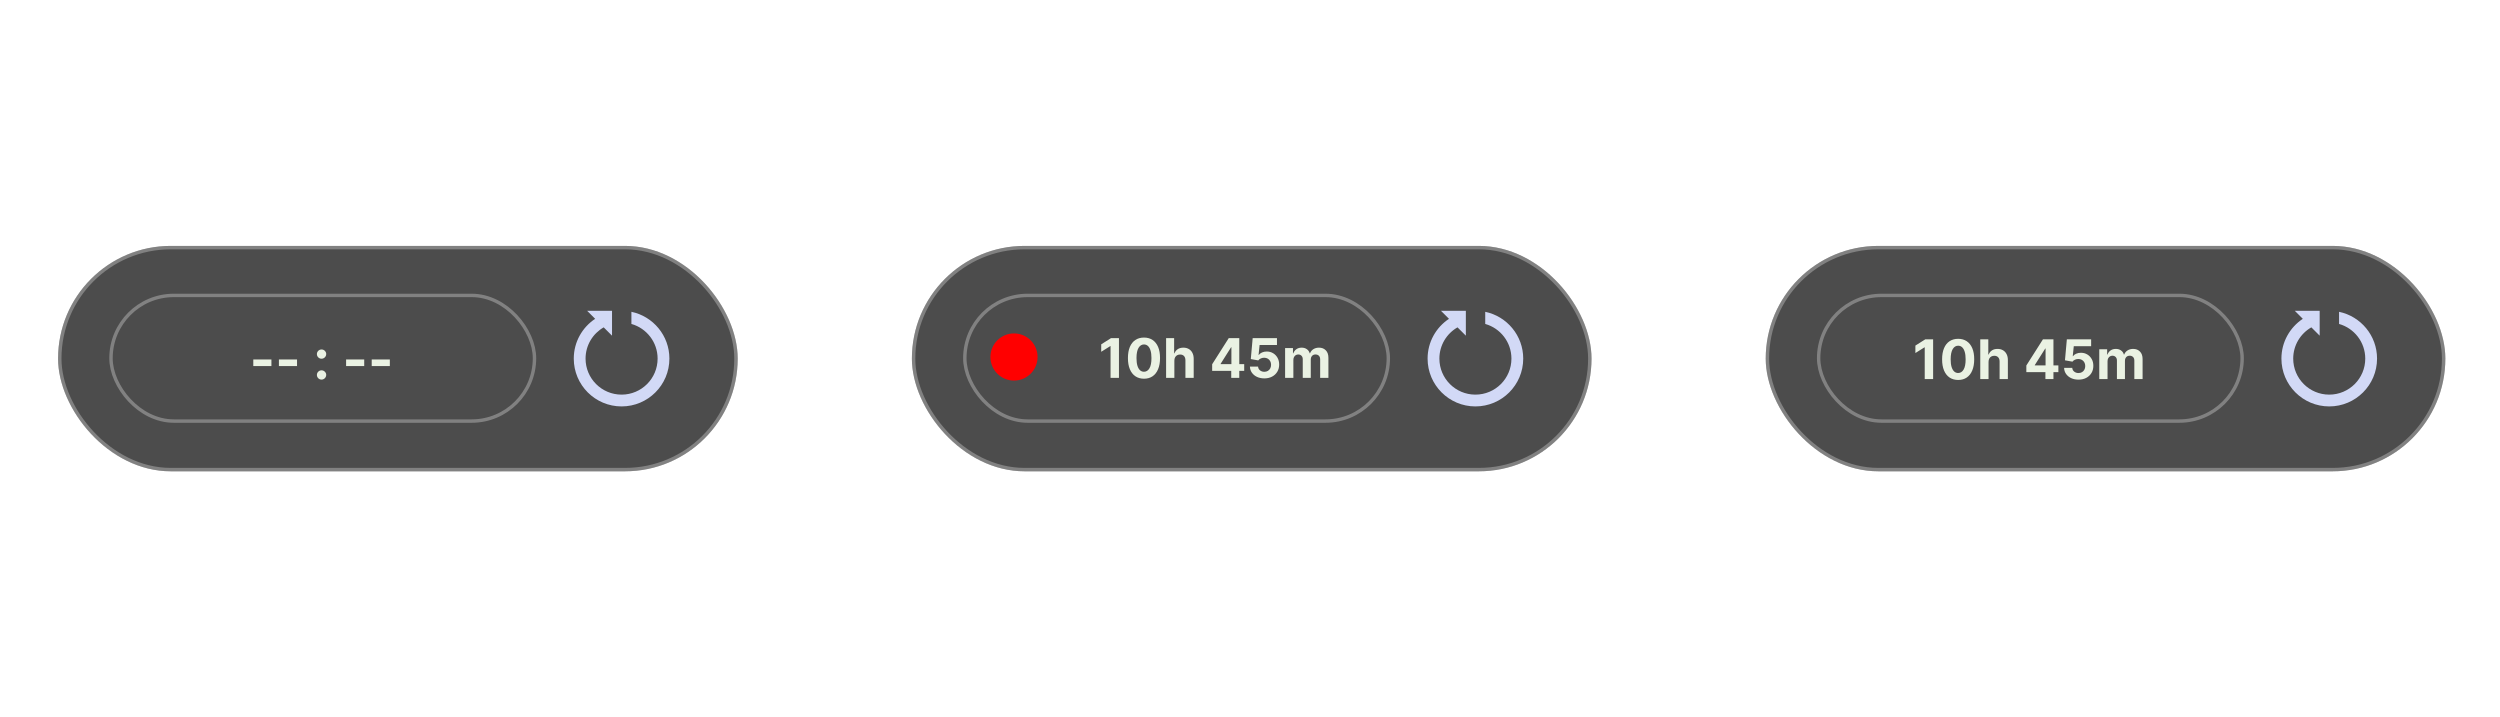 <svg width="732" height="210" viewBox="0 0 732 210" fill="none" xmlns="http://www.w3.org/2000/svg">
<rect width="732" height="210" fill="white"/>
<rect x="267" y="72" width="199" height="66" rx="33" fill="black" fill-opacity="0.702"/>
<rect x="267.5" y="72.5" width="198" height="65" rx="32.5" stroke="white" stroke-opacity="0.3"/>
<rect x="282.5" y="86.5" width="124" height="36.791" rx="18.395" stroke="white" stroke-opacity="0.3"/>
<circle cx="296.898" cy="104.532" r="6.904" fill="#FF0000">
  <animate attributeName="opacity" values="1;0;1;1" keyTimes="0;0.4;0.8;1" dur="1s" repeatCount="indefinite"/>
</circle>
<path d="M327.63 98.997V110.634H325.169V101.333H325.101L322.436 103.003V100.821L325.317 98.997H327.63ZM334.958 110.889C333.98 110.886 333.14 110.645 332.435 110.168C331.734 109.691 331.194 108.999 330.816 108.094C330.441 107.189 330.255 106.1 330.259 104.827C330.259 103.558 330.446 102.477 330.821 101.583C331.2 100.689 331.74 100.009 332.441 99.543C333.145 99.073 333.984 98.838 334.958 98.838C335.931 98.838 336.768 99.073 337.469 99.543C338.174 100.013 338.715 100.694 339.094 101.588C339.473 102.478 339.66 103.558 339.657 104.827C339.657 106.103 339.467 107.194 339.088 108.1C338.713 109.005 338.176 109.696 337.475 110.174C336.774 110.651 335.935 110.889 334.958 110.889ZM334.958 108.85C335.624 108.85 336.157 108.514 336.554 107.844C336.952 107.174 337.149 106.168 337.145 104.827C337.145 103.944 337.054 103.209 336.872 102.622C336.694 102.035 336.441 101.594 336.111 101.299C335.785 101.003 335.401 100.855 334.958 100.855C334.295 100.855 333.765 101.187 333.367 101.85C332.969 102.513 332.768 103.505 332.765 104.827C332.765 105.721 332.854 106.467 333.032 107.066C333.213 107.66 333.469 108.107 333.799 108.406C334.128 108.702 334.515 108.85 334.958 108.85ZM343.854 105.588V110.634H341.434V98.997H343.786V103.446H343.888C344.085 102.931 344.403 102.528 344.843 102.236C345.282 101.941 345.833 101.793 346.496 101.793C347.102 101.793 347.631 101.925 348.081 102.191C348.536 102.452 348.888 102.829 349.138 103.321C349.392 103.81 349.517 104.395 349.513 105.077V110.634H347.093V105.509C347.096 104.971 346.96 104.552 346.684 104.253C346.411 103.954 346.028 103.804 345.536 103.804C345.206 103.804 344.915 103.874 344.661 104.014C344.411 104.155 344.214 104.359 344.07 104.628C343.93 104.893 343.858 105.213 343.854 105.588ZM354.922 108.588V106.651L359.78 98.997H361.451V101.679H360.462L357.399 106.526V106.617H364.303V108.588H354.922ZM360.507 110.634V107.997L360.553 107.139V98.997H362.86V110.634H360.507ZM370.192 110.793C369.389 110.793 368.673 110.645 368.044 110.35C367.419 110.054 366.923 109.647 366.556 109.128C366.188 108.609 365.997 108.014 365.982 107.344H368.368C368.395 107.795 368.584 108.16 368.936 108.441C369.289 108.721 369.707 108.861 370.192 108.861C370.578 108.861 370.919 108.776 371.215 108.605C371.514 108.431 371.747 108.191 371.914 107.884C372.084 107.573 372.169 107.217 372.169 106.816C372.169 106.406 372.082 106.047 371.908 105.736C371.738 105.425 371.501 105.183 371.198 105.009C370.895 104.834 370.548 104.745 370.158 104.742C369.817 104.742 369.486 104.812 369.164 104.952C368.846 105.092 368.597 105.283 368.419 105.526L366.232 105.134L366.783 98.997H373.897V101.009H368.811L368.51 103.924H368.578C368.783 103.636 369.092 103.397 369.505 103.208C369.917 103.018 370.38 102.924 370.891 102.924C371.592 102.924 372.217 103.088 372.766 103.418C373.315 103.747 373.749 104.2 374.067 104.776C374.385 105.348 374.542 106.007 374.539 106.753C374.542 107.537 374.361 108.234 373.993 108.844C373.63 109.45 373.12 109.927 372.465 110.276C371.813 110.62 371.056 110.793 370.192 110.793ZM376.277 110.634V101.906H378.584V103.446H378.686C378.868 102.935 379.171 102.531 379.596 102.236C380.02 101.941 380.527 101.793 381.118 101.793C381.717 101.793 382.226 101.942 382.647 102.242C383.067 102.537 383.347 102.939 383.488 103.446H383.578C383.756 102.946 384.078 102.547 384.544 102.247C385.014 101.944 385.569 101.793 386.209 101.793C387.024 101.793 387.685 102.052 388.192 102.571C388.703 103.086 388.959 103.817 388.959 104.764V110.634H386.544V105.242C386.544 104.757 386.416 104.393 386.158 104.151C385.9 103.908 385.578 103.787 385.192 103.787C384.753 103.787 384.41 103.927 384.164 104.208C383.917 104.484 383.794 104.85 383.794 105.304V110.634H381.448V105.191C381.448 104.763 381.325 104.422 381.078 104.168C380.836 103.914 380.516 103.787 380.118 103.787C379.849 103.787 379.607 103.855 379.391 103.992C379.179 104.124 379.01 104.312 378.885 104.554C378.76 104.793 378.698 105.073 378.698 105.395V110.634H376.277Z" fill="#EAF2E3"/>
<path d="M434.877 91.297V94.852C439.303 96.105 442.548 100.172 442.548 104.999C442.548 110.825 437.826 115.547 432 115.547C426.174 115.547 421.452 110.826 421.452 105C421.452 101.082 423.589 97.666 426.76 95.848L429.2 98.288V91H421.912L424.26 93.348C420.491 95.856 418 100.133 418 105C418 112.732 424.268 119 432 119C439.732 119 446 112.732 446 105C446 98.254 441.229 92.624 434.877 91.297Z" fill="#D2D9F6"/>
<rect x="517" y="72" width="199" height="66" rx="33" fill="black" fill-opacity="0.702"/>
<rect x="517.5" y="72.5" width="198" height="65" rx="32.5" stroke="white" stroke-opacity="0.3"/>
<rect x="532.5" y="86.5" width="124" height="36.791" rx="18.395" stroke="white" stroke-opacity="0.3"/>
<path d="M566.019 99.364V111H563.559V101.699H563.491L560.826 103.369V101.188L563.707 99.364H566.019ZM573.347 111.256C572.37 111.252 571.529 111.011 570.825 110.534C570.124 110.057 569.584 109.366 569.205 108.46C568.83 107.555 568.645 106.466 568.648 105.193C568.648 103.924 568.836 102.843 569.211 101.949C569.59 101.055 570.129 100.375 570.83 99.909C571.535 99.439 572.374 99.204 573.347 99.204C574.321 99.204 575.158 99.439 575.859 99.909C576.563 100.379 577.105 101.061 577.484 101.955C577.862 102.845 578.05 103.924 578.046 105.193C578.046 106.47 577.857 107.561 577.478 108.466C577.103 109.371 576.565 110.062 575.864 110.54C575.164 111.017 574.325 111.256 573.347 111.256ZM573.347 109.216C574.014 109.216 574.546 108.881 574.944 108.21C575.342 107.54 575.539 106.534 575.535 105.193C575.535 104.311 575.444 103.576 575.262 102.989C575.084 102.402 574.83 101.96 574.501 101.665C574.175 101.369 573.79 101.222 573.347 101.222C572.684 101.222 572.154 101.553 571.756 102.216C571.359 102.879 571.158 103.871 571.154 105.193C571.154 106.087 571.243 106.833 571.421 107.432C571.603 108.027 571.859 108.473 572.188 108.773C572.518 109.068 572.904 109.216 573.347 109.216ZM582.244 105.955V111H579.823V99.364H582.175V103.812H582.278C582.475 103.297 582.793 102.894 583.232 102.602C583.672 102.307 584.223 102.159 584.886 102.159C585.492 102.159 586.02 102.292 586.471 102.557C586.925 102.818 587.278 103.195 587.528 103.688C587.781 104.176 587.906 104.761 587.903 105.443V111H585.482V105.875C585.486 105.337 585.35 104.919 585.073 104.619C584.8 104.32 584.418 104.17 583.925 104.17C583.596 104.17 583.304 104.241 583.05 104.381C582.8 104.521 582.603 104.725 582.459 104.994C582.319 105.259 582.247 105.58 582.244 105.955ZM593.312 108.955V107.017L598.17 99.364H599.84V102.045H598.852L595.789 106.892V106.983H602.692V108.955H593.312ZM598.897 111V108.364L598.942 107.506V99.364H601.249V111H598.897ZM608.582 111.159C607.779 111.159 607.063 111.011 606.434 110.716C605.809 110.42 605.313 110.013 604.945 109.494C604.578 108.975 604.387 108.381 604.371 107.71H606.758C606.784 108.161 606.974 108.527 607.326 108.807C607.678 109.087 608.097 109.227 608.582 109.227C608.968 109.227 609.309 109.142 609.604 108.972C609.904 108.797 610.137 108.557 610.303 108.25C610.474 107.939 610.559 107.583 610.559 107.182C610.559 106.773 610.472 106.413 610.298 106.102C610.127 105.792 609.89 105.549 609.587 105.375C609.284 105.201 608.938 105.112 608.548 105.108C608.207 105.108 607.875 105.178 607.553 105.318C607.235 105.458 606.987 105.65 606.809 105.892L604.621 105.5L605.173 99.364H612.286V101.375H607.201L606.9 104.29H606.968C607.173 104.002 607.481 103.763 607.894 103.574C608.307 103.384 608.769 103.29 609.28 103.29C609.981 103.29 610.606 103.455 611.155 103.784C611.705 104.114 612.138 104.566 612.457 105.142C612.775 105.714 612.932 106.373 612.928 107.119C612.932 107.903 612.75 108.6 612.383 109.21C612.019 109.816 611.51 110.294 610.854 110.642C610.203 110.987 609.445 111.159 608.582 111.159ZM614.667 111V102.273H616.974V103.812H617.076C617.258 103.301 617.561 102.898 617.985 102.602C618.409 102.307 618.917 102.159 619.508 102.159C620.106 102.159 620.616 102.309 621.036 102.608C621.457 102.903 621.737 103.305 621.877 103.812H621.968C622.146 103.312 622.468 102.913 622.934 102.614C623.404 102.311 623.959 102.159 624.599 102.159C625.413 102.159 626.074 102.419 626.582 102.938C627.093 103.453 627.349 104.184 627.349 105.131V111H624.934V105.608C624.934 105.123 624.805 104.759 624.548 104.517C624.29 104.275 623.968 104.153 623.582 104.153C623.142 104.153 622.799 104.294 622.553 104.574C622.307 104.85 622.184 105.216 622.184 105.67V111H619.837V105.557C619.837 105.129 619.714 104.788 619.468 104.534C619.226 104.28 618.905 104.153 618.508 104.153C618.239 104.153 617.996 104.222 617.78 104.358C617.568 104.491 617.4 104.678 617.275 104.92C617.15 105.159 617.087 105.439 617.087 105.761V111H614.667Z" fill="#EAF2E3"/>
<path d="M684.877 91.297V94.852C689.303 96.105 692.548 100.172 692.548 104.999C692.548 110.825 687.826 115.547 682 115.547C676.174 115.547 671.452 110.826 671.452 105C671.452 101.082 673.589 97.666 676.76 95.848L679.2 98.288V91H671.912L674.26 93.348C670.491 95.856 668 100.133 668 105C668 112.732 674.268 119 682 119C689.732 119 696 112.732 696 105C696 98.254 691.229 92.624 684.877 91.297Z" fill="#D2D9F6"/>
<rect x="17" y="72" width="199" height="66" rx="33" fill="black" fill-opacity="0.702"/>
<rect x="17.5" y="72.5" width="198" height="65" rx="32.5" stroke="white" stroke-opacity="0.3"/>
<rect x="32.5" y="86.5" width="124" height="36.791" rx="18.395" stroke="white" stroke-opacity="0.3"/>
<path d="M79.472 105.261V107.182H74.165V105.261H79.472ZM86.972 105.261V107.182H81.665V105.261H86.972ZM94.152 111.148C93.777 111.148 93.455 111.015 93.186 110.75C92.921 110.481 92.788 110.159 92.788 109.784C92.788 109.413 92.921 109.095 93.186 108.83C93.455 108.564 93.777 108.432 94.152 108.432C94.516 108.432 94.834 108.564 95.106 108.83C95.379 109.095 95.516 109.413 95.516 109.784C95.516 110.034 95.451 110.263 95.322 110.472C95.197 110.676 95.033 110.841 94.828 110.966C94.624 111.087 94.398 111.148 94.152 111.148ZM94.152 105.034C93.777 105.034 93.455 104.902 93.186 104.636C92.921 104.371 92.788 104.049 92.788 103.67C92.788 103.299 92.921 102.983 93.186 102.722C93.455 102.456 93.777 102.324 94.152 102.324C94.516 102.324 94.834 102.456 95.106 102.722C95.379 102.983 95.516 103.299 95.516 103.67C95.516 103.924 95.451 104.155 95.322 104.364C95.197 104.568 95.033 104.731 94.828 104.852C94.624 104.973 94.398 105.034 94.152 105.034ZM106.643 105.261V107.182H101.337V105.261H106.643ZM114.143 105.261V107.182H108.837V105.261H114.143Z" fill="#EAF2E3"/>
<path d="M184.877 91.297V94.852C189.303 96.105 192.548 100.172 192.548 104.999C192.548 110.825 187.826 115.547 182 115.547C176.174 115.547 171.452 110.826 171.452 105C171.452 101.082 173.589 97.666 176.76 95.848L179.2 98.288V91H171.912L174.26 93.348C170.491 95.856 168 100.133 168 105C168 112.732 174.268 119 182 119C189.732 119 196 112.732 196 105C196 98.254 191.229 92.624 184.877 91.297Z" fill="#D2D9F6"/>
</svg>
